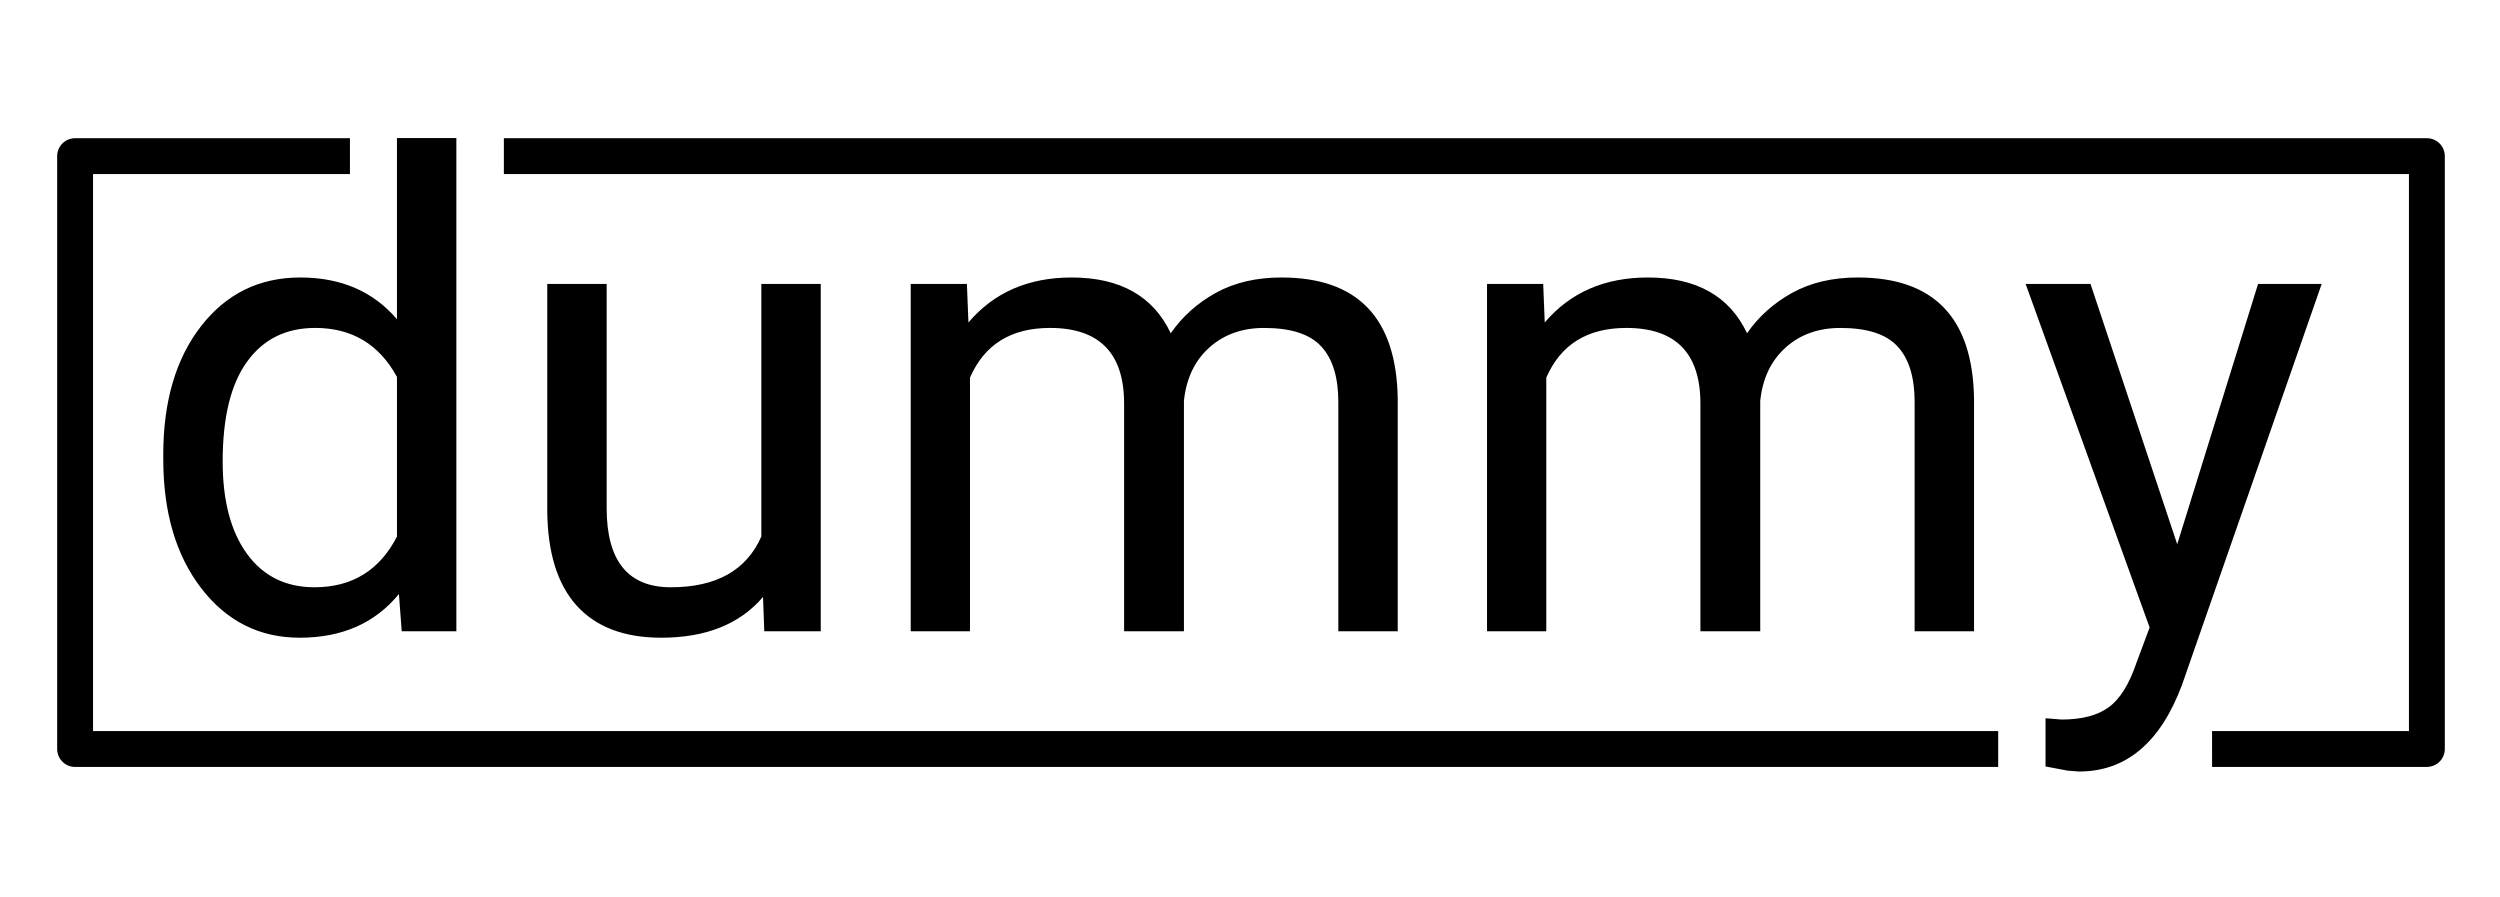 <svg version="1.1" viewBox="0.0 0.0 278.803 100.0" fill="none" stroke="none" stroke-linecap="square" stroke-miterlimit="10" xmlns:xlink="http://www.w3.org/1999/xlink" xmlns="http://www.w3.org/2000/svg"><clipPath id="p.0"><path d="m0 0l278.803 0l0 100.0l-278.803 0l0 -100.0z" clip-rule="nonzero"/></clipPath><g clip-path="url(#p.0)"><path fill="#000000" fill-opacity="0.0" d="m0 0l278.803 0l0 100.0l-278.803 0z" fill-rule="evenodd"/><path fill="#000000" fill-opacity="0.0" d="m14.801 0l256.441 0l0 88.882l-256.441 0z" fill-rule="evenodd"/><path fill="#000000" d="m18.207 50.712q0 -8.922 4.219 -14.344q4.219 -5.422 11.062 -5.422q6.812 0 10.781 4.656l0 -20.203l6.625 0l0 55.0l-6.094 0l-0.312 -4.156q-3.984 4.875 -11.062 4.875q-6.734 0 -10.984 -5.516q-4.234 -5.516 -4.234 -14.391l0 -0.5zm6.625 0.75q0 6.578 2.719 10.312q2.719 3.719 7.516 3.719q6.297 0 9.203 -5.656l0 -17.797q-2.969 -5.469 -9.125 -5.469q-4.875 0 -7.594 3.766q-2.719 3.75 -2.719 11.125zm60.261 15.109q-3.875 4.547 -11.359 4.547q-6.188 0 -9.438 -3.594q-3.234 -3.609 -3.266 -10.656l0 -25.203l6.625 0l0 25.016q0 8.812 7.156 8.812q7.594 0 10.094 -5.656l0 -28.172l6.625 0l0 38.734l-6.297 0l-0.141 -3.828zm22.736 -34.906l0.172 4.297q4.266 -5.016 11.5 -5.016q8.125 0 11.062 6.219q1.922 -2.781 5.016 -4.5q3.109 -1.719 7.328 -1.719q12.75 0 12.969 13.5l0 25.953l-6.625 0l0 -25.562q0 -4.156 -1.906 -6.203q-1.891 -2.062 -6.375 -2.062q-3.688 0 -6.125 2.203q-2.422 2.188 -2.812 5.922l0 25.703l-6.672 0l0 -25.391q0 -8.438 -8.266 -8.438q-6.516 0 -8.922 5.547l0 28.281l-6.609 0l0 -38.734l6.266 0zm64.27 0l0.172 4.297q4.266 -5.016 11.5 -5.016q8.125 0 11.062 6.219q1.922 -2.781 5.016 -4.5q3.109 -1.719 7.328 -1.719q12.75 0 12.969 13.5l0 25.953l-6.625 0l0 -25.562q0 -4.156 -1.906 -6.203q-1.891 -2.062 -6.375 -2.062q-3.688 0 -6.125 2.203q-2.422 2.188 -2.812 5.922l0 25.703l-6.672 0l0 -25.391q0 -8.438 -8.266 -8.438q-6.516 0 -8.922 5.547l0 28.281l-6.609 0l0 -38.734l6.266 0zm70.707 29.031l9.016 -29.031l7.094 0l-15.578 44.719q-3.609 9.656 -11.484 9.656l-1.25 -0.094l-2.484 -0.469l0 -5.375l1.797 0.141q3.359 0 5.234 -1.359q1.891 -1.359 3.109 -4.969l1.469 -3.938l-13.828 -38.312l7.234 0l9.672 29.031z" fill-rule="nonzero"/><path fill="#000000" fill-opacity="0.0" d="m58.192 17.412l212.456 0l0 66.114l-21.955 0.003" fill-rule="evenodd"/><path stroke="#000000" stroke-width="4.0" stroke-linejoin="round" stroke-linecap="butt" d="m58.192 17.412l212.456 0l0 66.114l-21.955 0.003" fill-rule="evenodd"/><path fill="#000000" fill-opacity="0.0" d="m37.026 17.412l-28.651 0l0 66.118l212.465 0" fill-rule="evenodd"/><path stroke="#000000" stroke-width="4.0" stroke-linejoin="round" stroke-linecap="butt" d="m37.026 17.412l-28.651 0l0 66.118l212.465 0" fill-rule="evenodd"/></g></svg>